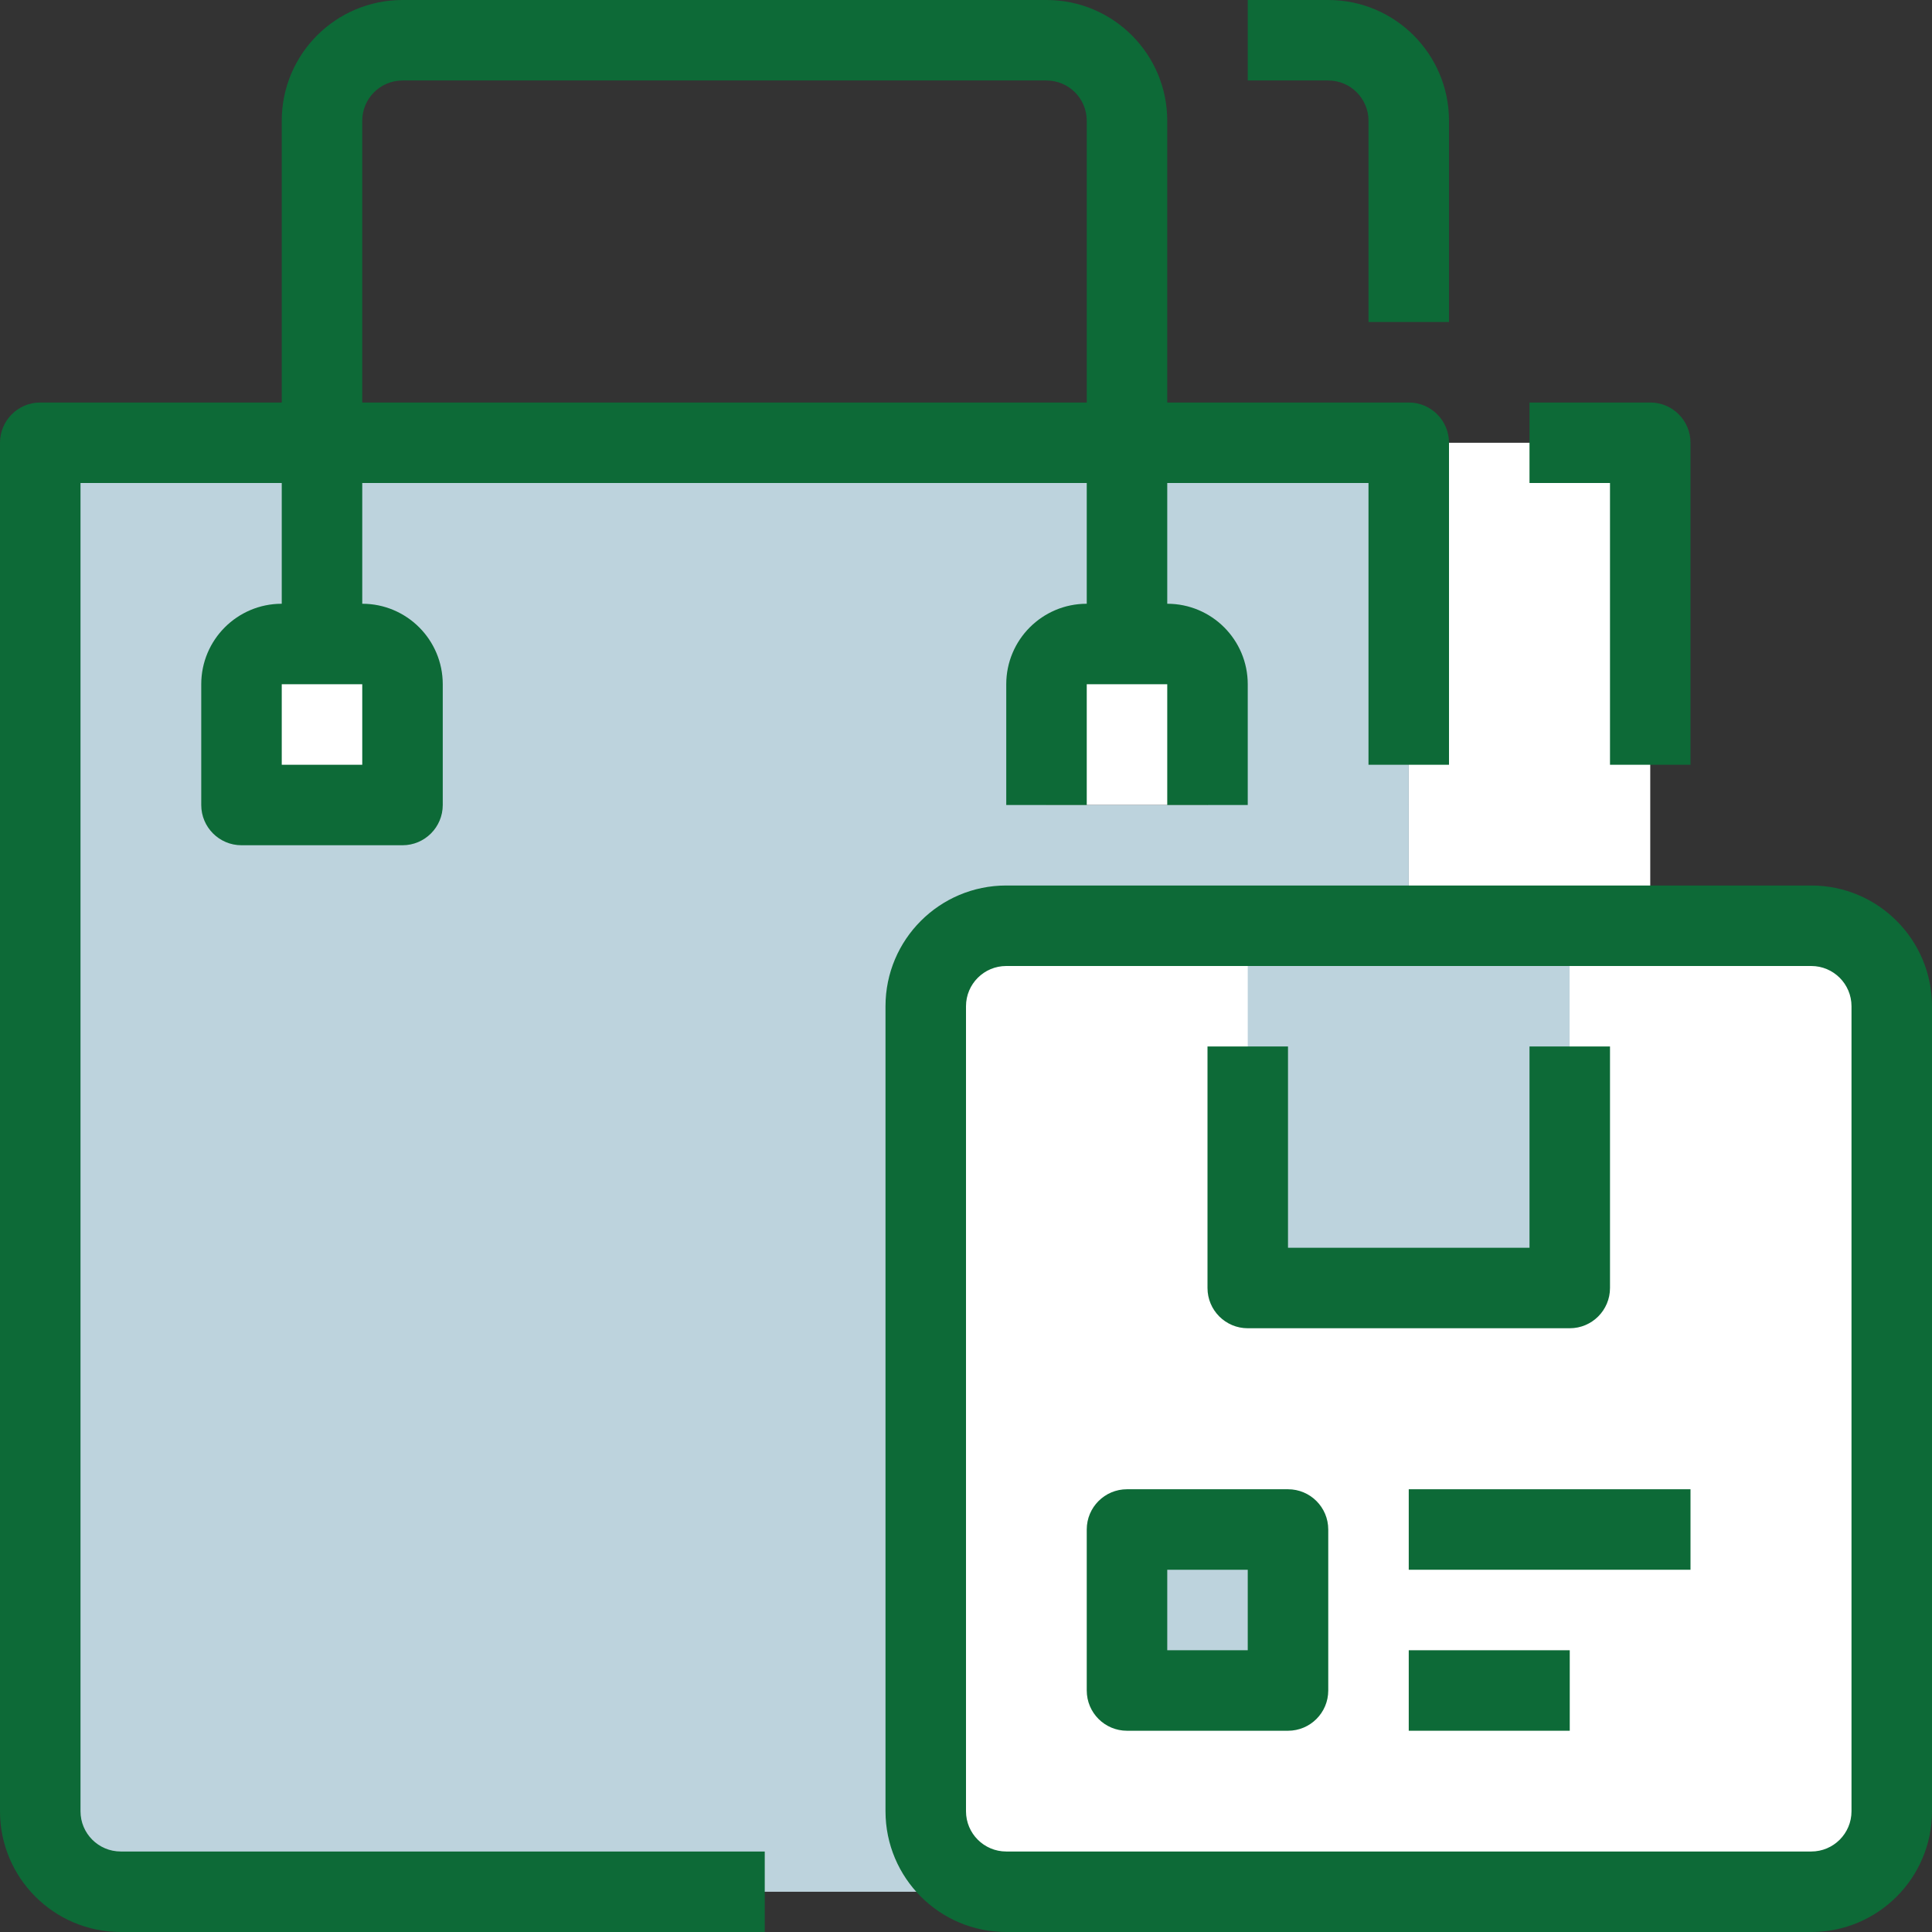 <svg xmlns="http://www.w3.org/2000/svg" version="1.1" xmlns:xlink="http://www.w3.org/1999/xlink" xmlns:svgjs="http://svgjs.com/svgjs" width="512" height="512" x="0" y="0" viewBox="0 0 512 512" style="enable-background:new 0 0 512 512" xml:space="preserve" class="hovered-paths"><rect x="0" y="0" width="512" height="512" fill="#333333" stroke="none"/><g>
<g xmlns="http://www.w3.org/2000/svg">
	<path style="" d="M320,181.333v32h-42.667v-32c0-5.891,4.776-10.667,10.667-10.667h21.333   C315.224,170.667,320,175.442,320,181.333z" fill="#ffffff" data-original="#ffffff" class=""></path>
	<path style="" d="M106.667,181.333v32H64v-32c0-5.891,4.776-10.667,10.667-10.667H96   C101.891,170.667,106.667,175.442,106.667,181.333z" fill="#ffffff" data-original="#ffffff" class=""></path>
	<path style="" d="M437.333,117.333v384h-42.667L373.333,480V117.333h32H437.333z" fill="#ffffff" data-original="#ffffff" class=""></path>
</g>
<g xmlns="http://www.w3.org/2000/svg">
	<path style="" d="M85.333,170.667H74.667c-5.891,0-10.667,4.776-10.667,10.667v32h42.667v-32   c0-5.891-4.776-10.667-10.667-10.667H85.333z M298.667,170.667H288c-5.891,0-10.667,4.776-10.667,10.667v32H320v-32   c0-5.891-4.776-10.667-10.667-10.667H298.667z M298.667,117.333h74.667V480L352,501.333H32   c-11.767-0.035-21.298-9.566-21.333-21.333V117.333H298.667z" fill="#bdd3dd" data-original="#87d2f3" class=""></path>
	<path style="" d="M298.667,405.333h42.667V448h-42.667V405.333z" fill="#bdd3dd" data-original="#87d2f3" class=""></path>
	<path style="" d="M416,277.333v64h-85.333v-64v-32H416V277.333z" fill="#bdd3dd" data-original="#87d2f3" class=""></path>
</g>
<path xmlns="http://www.w3.org/2000/svg" style="" d="M501.333,266.667V480c-0.035,11.768-9.566,21.298-21.333,21.333H266.667  c-11.767-0.035-21.298-9.566-21.333-21.333V266.667c0.035-11.767,9.566-21.298,21.333-21.333h64v96H416v-96h64  C491.768,245.368,501.298,254.899,501.333,266.667z M341.333,448v-42.667h-42.667V448H341.333z" fill="#ffffff" data-original="#ffffff" class=""></path>
<g xmlns="http://www.w3.org/2000/svg">
	<path style="" d="M21.333,480V128h53.333v32c-11.782,0-21.333,9.551-21.333,21.333v32   C53.333,219.224,58.109,224,64,224h42.667c5.891,0,10.667-4.776,10.667-10.667v-32C117.333,169.551,107.782,160,96,160v-32h192v32   c-11.782,0-21.333,9.551-21.333,21.333v32H288v-32h21.333v32h21.333v-32c0-11.782-9.551-21.333-21.333-21.333v-32h53.333v74.667   H384v-85.333c0-5.891-4.776-10.667-10.667-10.667h-64V32c0-17.673-14.327-32-32-32H106.667c-17.673,0-32,14.327-32,32v74.667h-64   C4.776,106.667,0,111.442,0,117.333V480c0,17.673,14.327,32,32,32h170.667v-21.333H32C26.109,490.667,21.333,485.891,21.333,480z    M96,202.667H74.667v-21.333H96V202.667z M96,32c0-5.891,4.776-10.667,10.667-10.667h170.667C283.224,21.333,288,26.109,288,32   v74.667H96V32z" fill="#0d6a37" data-original="#2170a6" class="hovered-path"></path>
	<path style="" d="M426.667,202.667H448v-85.333c0-5.891-4.776-10.667-10.667-10.667h-32V128h21.333V202.667z" fill="#0d6a37" data-original="#2170a6" class="hovered-path"></path>
	<path style="" d="M362.667,32v53.333H384V32c0-17.673-14.327-32-32-32h-21.333v21.333H352   C357.891,21.333,362.667,26.109,362.667,32z" fill="#0d6a37" data-original="#2170a6" class="hovered-path"></path>
	<path style="" d="M480,234.667H266.667c-17.673,0-32,14.327-32,32V480c0,17.673,14.327,32,32,32H480   c17.673,0,32-14.327,32-32V266.667C512,248.994,497.673,234.667,480,234.667z M490.667,480c0,5.891-4.776,10.667-10.667,10.667   H266.667c-5.891,0-10.667-4.776-10.667-10.667V266.667c0-5.891,4.776-10.667,10.667-10.667H480c5.891,0,10.667,4.776,10.667,10.667   V480z" fill="#0d6a37" data-original="#2170a6" class="hovered-path"></path>
	<path style="" d="M330.667,352H416c5.891,0,10.667-4.776,10.667-10.667v-64h-21.333v53.333h-64v-53.333H320v64   C320,347.224,324.776,352,330.667,352z" fill="#0d6a37" data-original="#2170a6" class="hovered-path"></path>
	<path style="" d="M341.333,394.667h-42.667c-5.891,0-10.667,4.776-10.667,10.667V448   c0,5.891,4.776,10.667,10.667,10.667h42.667c5.891,0,10.667-4.776,10.667-10.667v-42.667   C352,399.442,347.224,394.667,341.333,394.667z M330.667,437.333h-21.333V416h21.333V437.333z" fill="#0d6a37" data-original="#2170a6" class="hovered-path"></path>
	<path style="" d="M373.333,394.667H448V416h-74.667V394.667z" fill="#0d6a37" data-original="#2170a6" class="hovered-path"></path>
	<path style="" d="M373.333,437.333H416v21.333h-42.667V437.333z" fill="#0d6a37" data-original="#2170a6" class="hovered-path"></path>
</g>
<g xmlns="http://www.w3.org/2000/svg">
</g>
<g xmlns="http://www.w3.org/2000/svg">
</g>
<g xmlns="http://www.w3.org/2000/svg">
</g>
<g xmlns="http://www.w3.org/2000/svg">
</g>
<g xmlns="http://www.w3.org/2000/svg">
</g>
<g xmlns="http://www.w3.org/2000/svg">
</g>
<g xmlns="http://www.w3.org/2000/svg">
</g>
<g xmlns="http://www.w3.org/2000/svg">
</g>
<g xmlns="http://www.w3.org/2000/svg">
</g>
<g xmlns="http://www.w3.org/2000/svg">
</g>
<g xmlns="http://www.w3.org/2000/svg">
</g>
<g xmlns="http://www.w3.org/2000/svg">
</g>
<g xmlns="http://www.w3.org/2000/svg">
</g>
<g xmlns="http://www.w3.org/2000/svg">
</g>
<g xmlns="http://www.w3.org/2000/svg">
</g>
</g></svg>